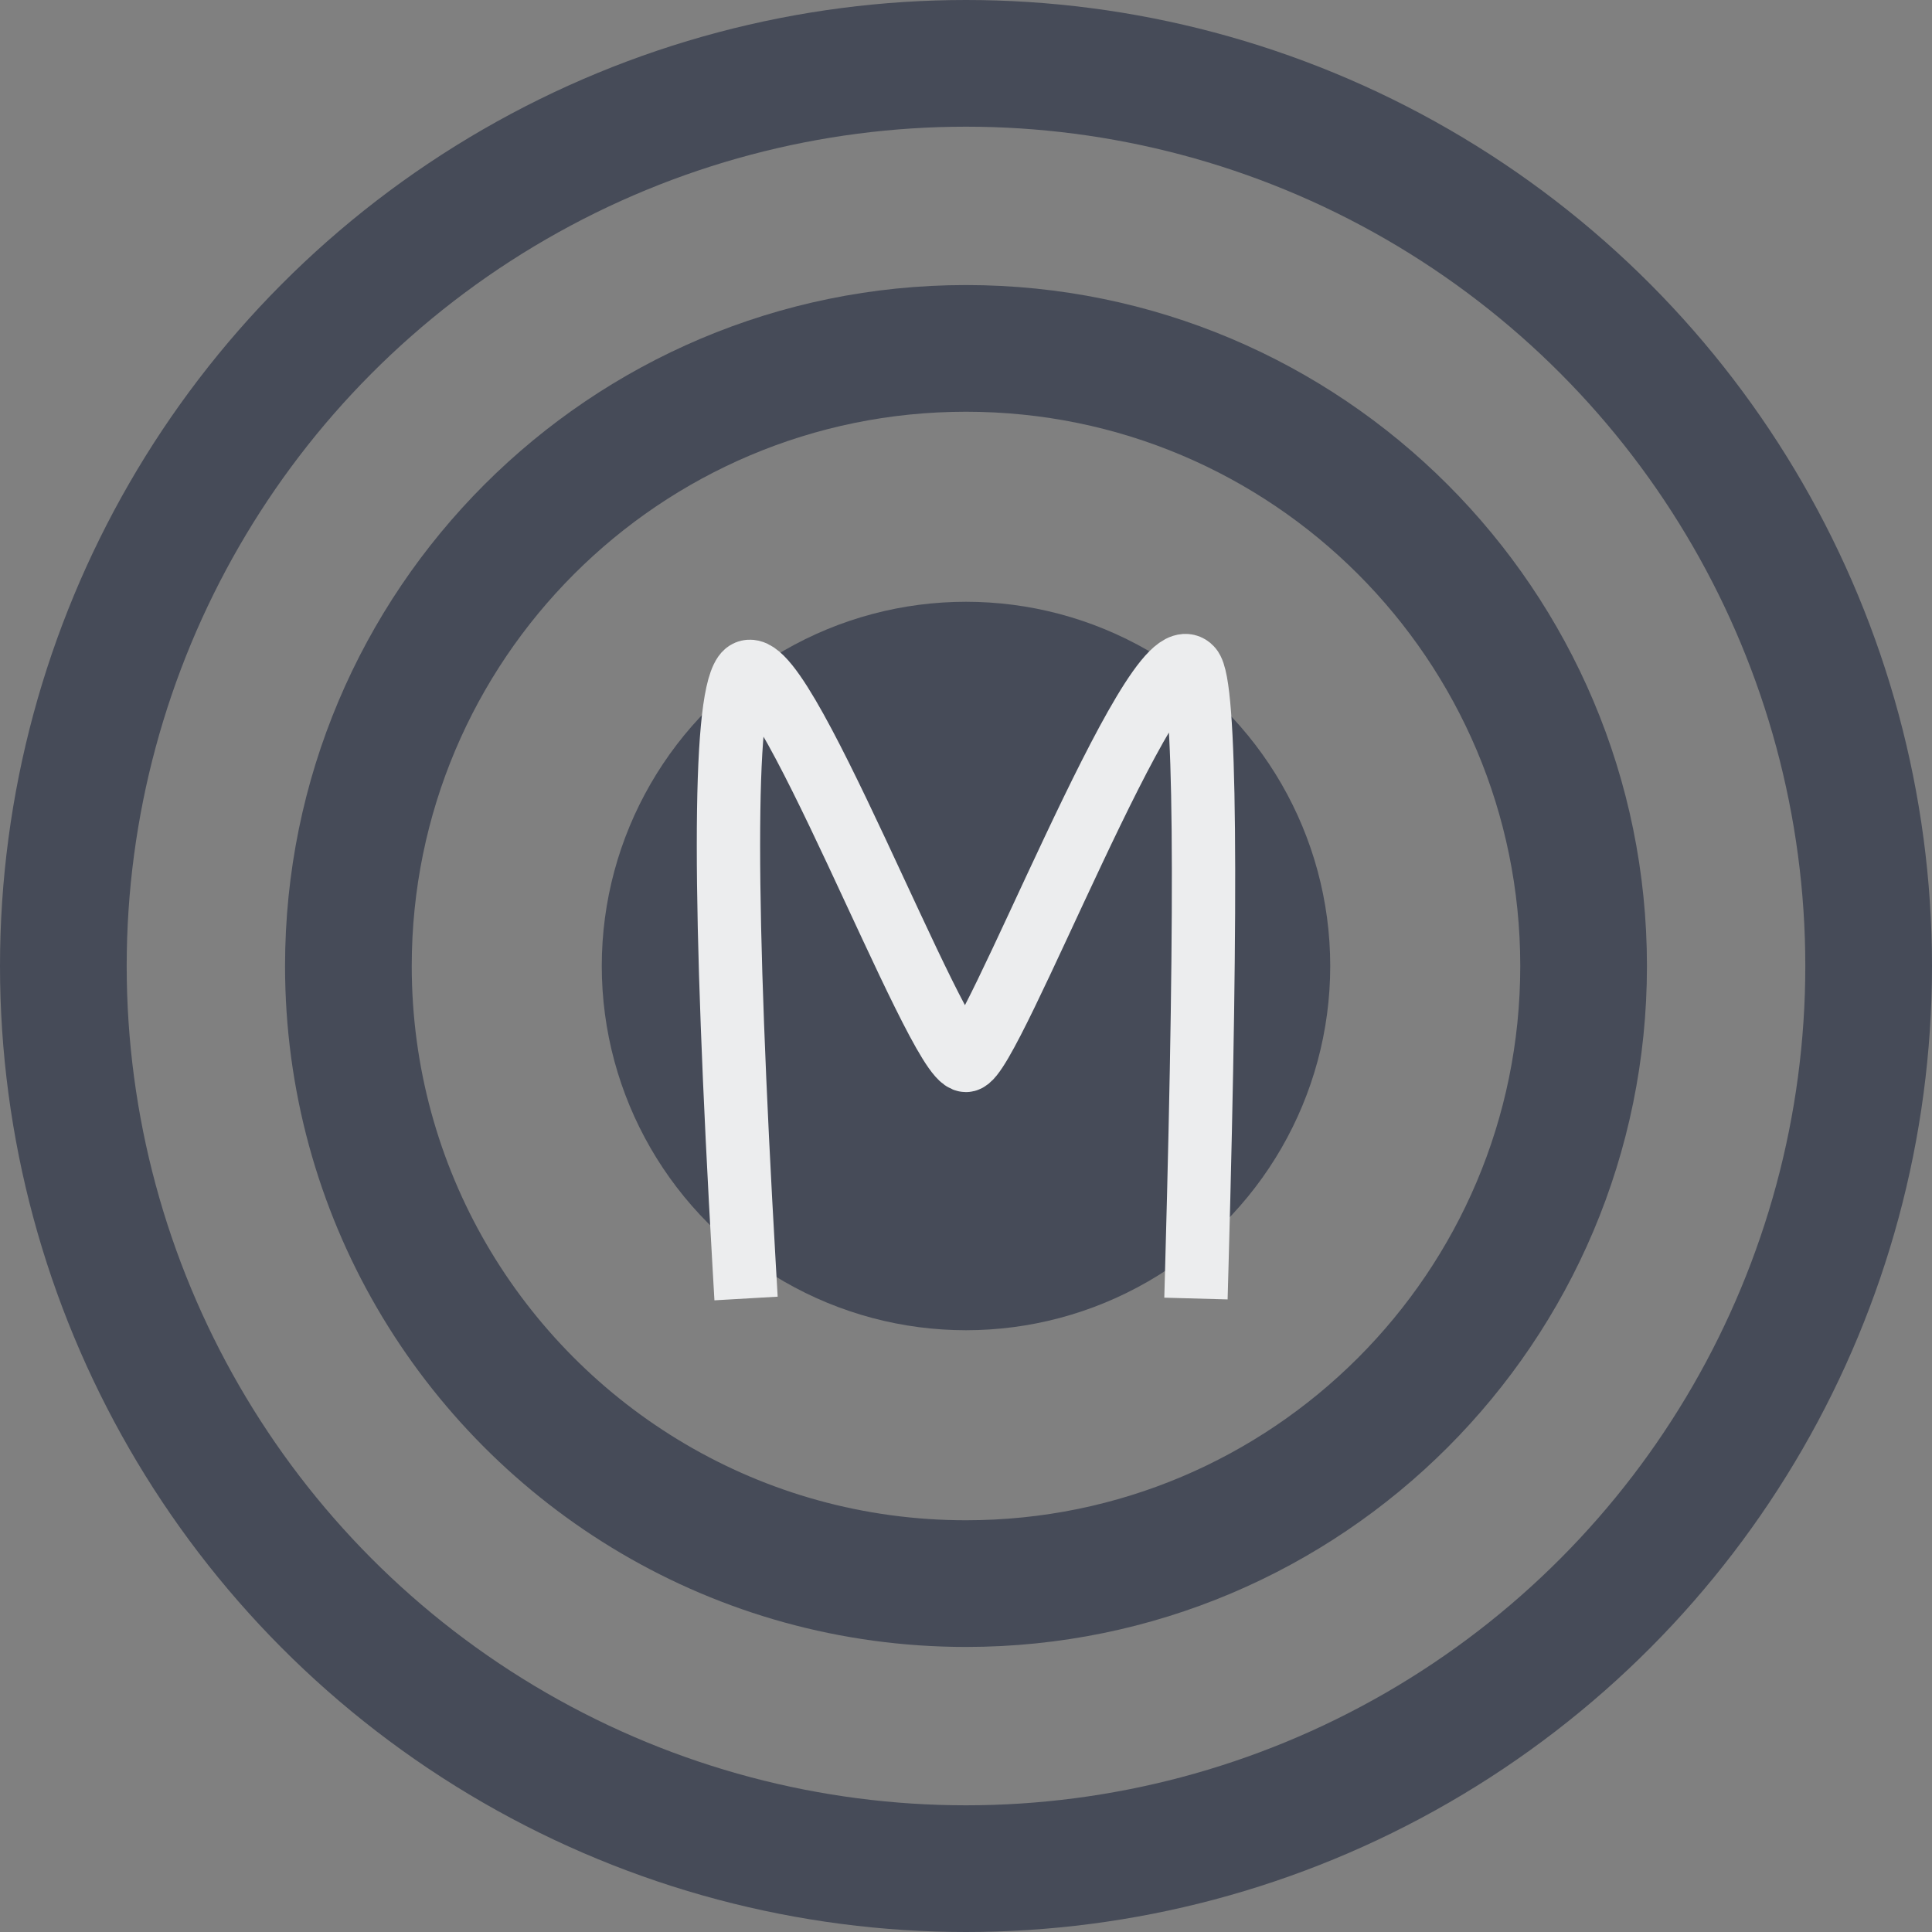 <svg width="61px" height="61px" viewBox="0 0 61 61" version="1.1" xmlns="http://www.w3.org/2000/svg" xmlns:xlink="http://www.w3.org/1999/xlink">
    <rect x="0" y="0" width="61" height="61" fill="#808080" stroke="none"/>
    <!-- Generator: Sketch 44.1 (41455) - http://www.bohemiancoding.com/sketch -->
    <desc>Created with Sketch.</desc>
    <defs></defs>
    <g id="Page-1" stroke="none" stroke-width="1" fill="none" fill-rule="evenodd">
        <g id="Artboard" transform="translate(-407, -369)">
            <g id="메뉴" transform="translate(407, 369)">
                <circle id="Oval-2" stroke="#464B58" stroke-width="4" cx="30.5" cy="30.5" r="28.5"></circle>
                <path d="M30.5,50 C41.27,50 50,41.27 50,30.5 C50,19.73 41.27,11 30.5,11 C19.73,11 11,19.73 11,30.5 C11,34.064 11.956,37.404 13.625,40.279 C17.001,46.091 23.294,50 30.5,50 Z" id="Oval-2" stroke="#464B58" stroke-width="4"></path>
                <circle id="Oval-2" stroke="#464B58" stroke-width="4" fill="#464B58" cx="30.5" cy="30.5" r="9.5"></circle>
                <path d="M23.498,40 C22.834,28.485 22.834,22.253 23.498,21.302 C24.494,19.877 29.584,33.481 30.5,33.481 C31.255,33.481 36.449,19.855 37.601,21.094 C38.061,21.588 38.123,27.89 37.788,40" id="Line" stroke="#ECEDEE" stroke-width="2" stroke-linecap="square"></path>
            </g>
        </g>
    </g>
</svg>